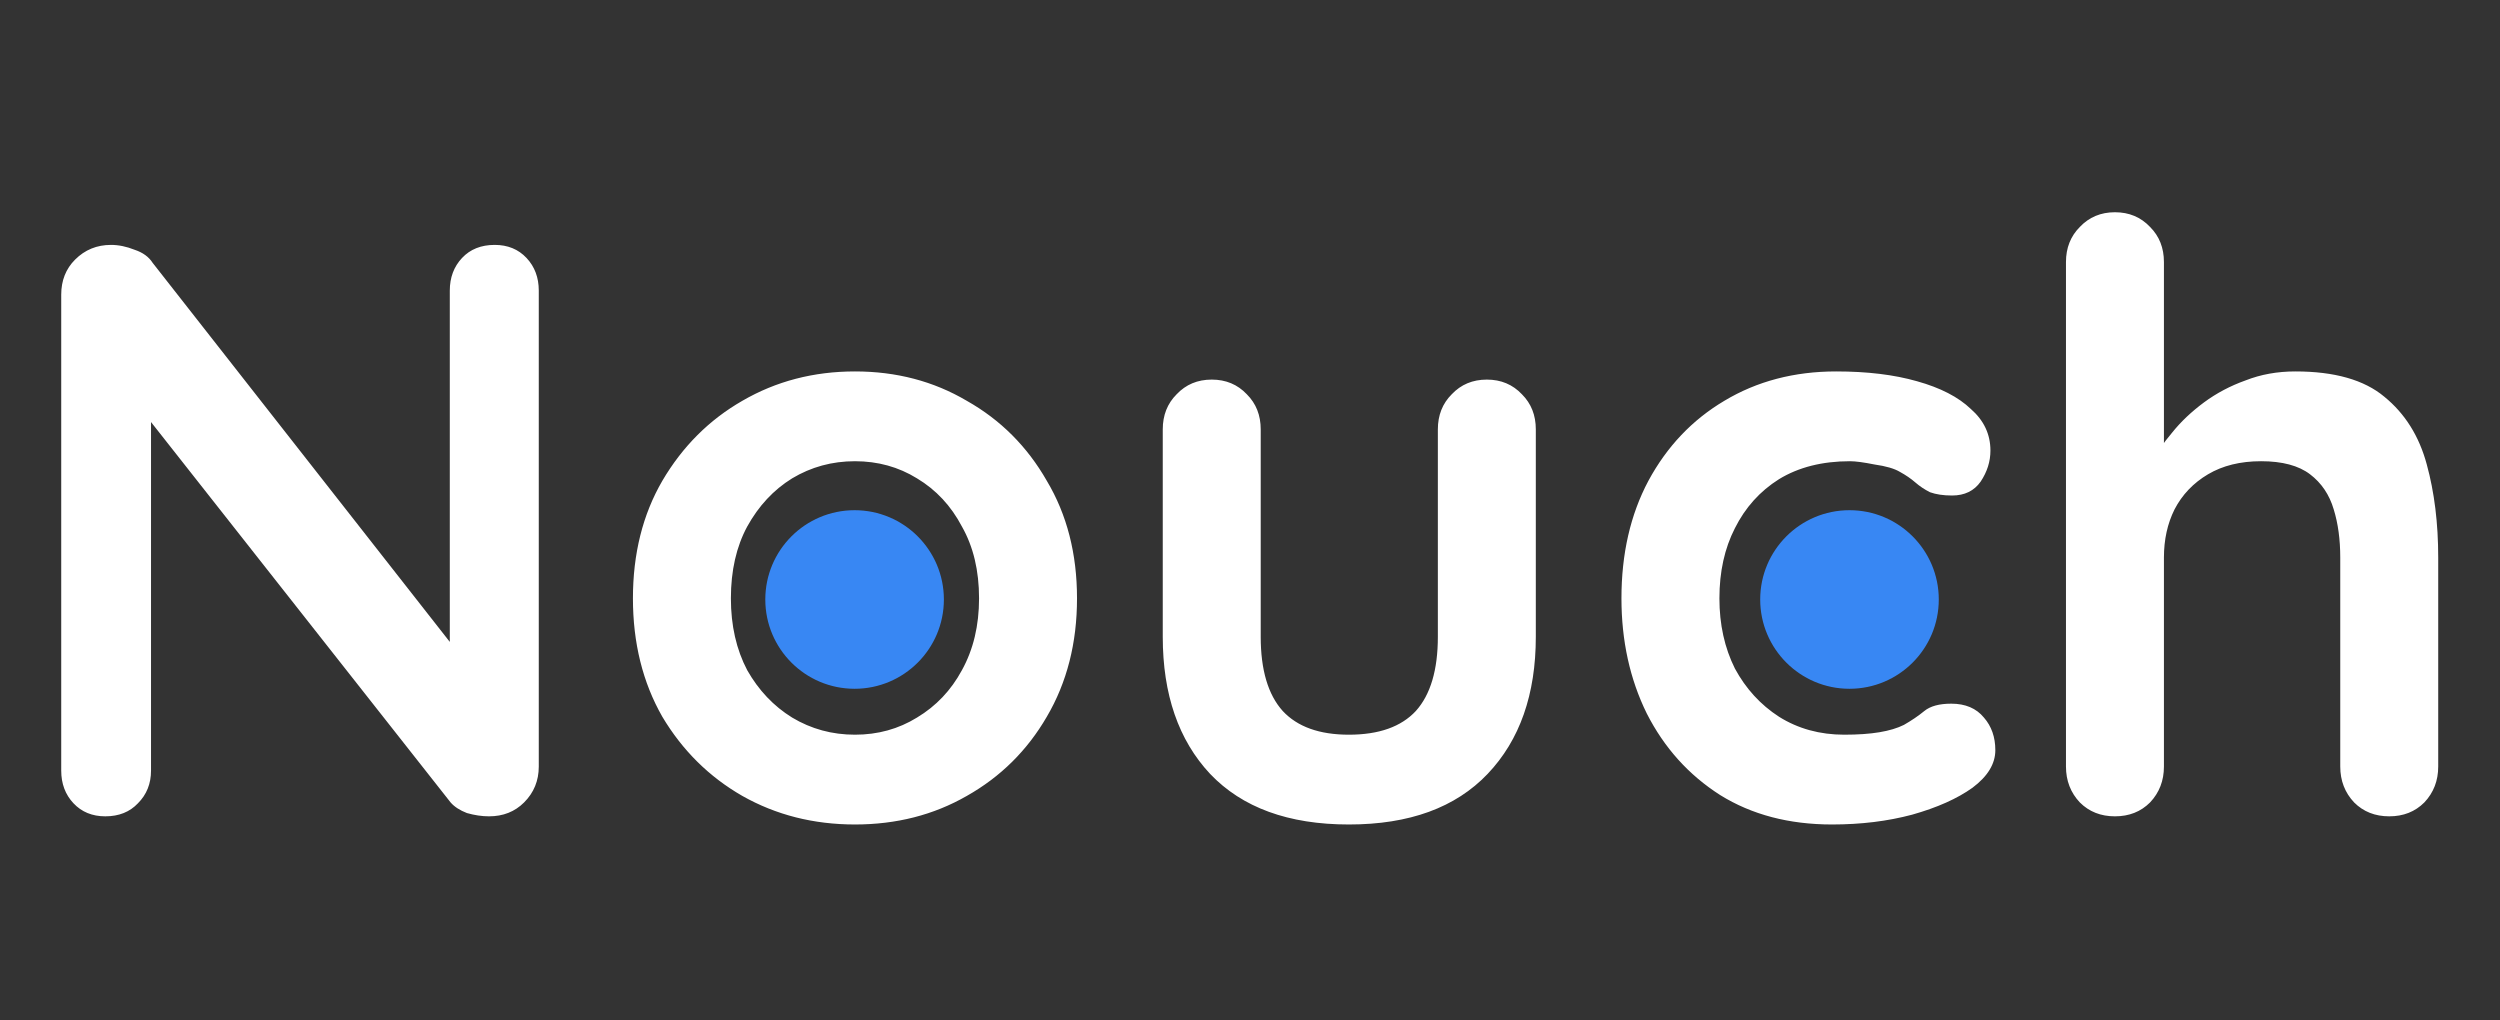 <svg width="98" height="40" viewBox="0 0 98 40" fill="none" xmlns="http://www.w3.org/2000/svg">
<rect x="0" y="0" width="98" height="40" fill="#333333" stroke="none"/>
<path d="M19.392 9.6C19.904 9.6 20.32 9.771 20.64 10.112C20.96 10.453 21.12 10.88 21.12 11.392V30.048C21.12 30.603 20.928 31.072 20.544 31.456C20.181 31.819 19.723 32 19.168 32C18.891 32 18.603 31.957 18.304 31.872C18.027 31.765 17.813 31.627 17.664 31.456L5.088 15.488L5.92 14.976V30.208C5.92 30.72 5.749 31.147 5.408 31.488C5.088 31.829 4.661 32 4.128 32C3.616 32 3.2 31.829 2.88 31.488C2.56 31.147 2.4 30.72 2.4 30.208V11.552C2.4 10.997 2.581 10.539 2.944 10.176C3.328 9.792 3.797 9.6 4.352 9.6C4.651 9.6 4.96 9.664 5.28 9.792C5.6 9.899 5.835 10.069 5.984 10.304L18.176 25.856L17.632 26.24V11.392C17.632 10.88 17.792 10.453 18.112 10.112C18.432 9.771 18.859 9.6 19.392 9.6ZM42.219 23.456C42.219 25.205 41.825 26.752 41.035 28.096C40.267 29.419 39.222 30.453 37.899 31.2C36.598 31.947 35.137 32.32 33.515 32.32C31.894 32.32 30.422 31.947 29.099 31.2C27.798 30.453 26.753 29.419 25.963 28.096C25.195 26.752 24.811 25.205 24.811 23.456C24.811 21.707 25.195 20.171 25.963 18.848C26.753 17.504 27.798 16.459 29.099 15.712C30.422 14.944 31.894 14.56 33.515 14.56C35.137 14.56 36.598 14.944 37.899 15.712C39.222 16.459 40.267 17.504 41.035 18.848C41.825 20.171 42.219 21.707 42.219 23.456ZM38.379 23.456C38.379 22.368 38.155 21.429 37.707 20.64C37.281 19.829 36.694 19.2 35.947 18.752C35.222 18.304 34.411 18.08 33.515 18.08C32.619 18.08 31.798 18.304 31.051 18.752C30.326 19.2 29.739 19.829 29.291 20.64C28.865 21.429 28.651 22.368 28.651 23.456C28.651 24.523 28.865 25.461 29.291 26.272C29.739 27.061 30.326 27.68 31.051 28.128C31.798 28.576 32.619 28.8 33.515 28.8C34.411 28.8 35.222 28.576 35.947 28.128C36.694 27.68 37.281 27.061 37.707 26.272C38.155 25.461 38.379 24.523 38.379 23.456ZM58.284 14.88C58.839 14.88 59.297 15.072 59.66 15.456C60.023 15.819 60.204 16.277 60.204 16.832V24.96C60.204 27.221 59.575 29.013 58.316 30.336C57.057 31.659 55.244 32.32 52.876 32.32C50.508 32.32 48.695 31.659 47.436 30.336C46.199 29.013 45.58 27.221 45.58 24.96V16.832C45.58 16.277 45.761 15.819 46.124 15.456C46.487 15.072 46.945 14.88 47.5 14.88C48.055 14.88 48.513 15.072 48.876 15.456C49.239 15.819 49.42 16.277 49.42 16.832V24.96C49.42 26.261 49.708 27.232 50.284 27.872C50.86 28.491 51.724 28.8 52.876 28.8C54.049 28.8 54.924 28.491 55.5 27.872C56.076 27.232 56.364 26.261 56.364 24.96V16.832C56.364 16.277 56.545 15.819 56.908 15.456C57.271 15.072 57.729 14.88 58.284 14.88ZM71.977 14.56C73.193 14.56 74.249 14.688 75.145 14.944C76.063 15.2 76.767 15.563 77.257 16.032C77.769 16.48 78.025 17.024 78.025 17.664C78.025 18.091 77.897 18.496 77.641 18.88C77.385 19.243 77.012 19.424 76.521 19.424C76.18 19.424 75.892 19.381 75.657 19.296C75.444 19.189 75.252 19.061 75.081 18.912C74.911 18.763 74.708 18.624 74.473 18.496C74.26 18.368 73.929 18.272 73.481 18.208C73.055 18.123 72.735 18.08 72.521 18.08C71.433 18.08 70.505 18.315 69.737 18.784C68.991 19.253 68.415 19.893 68.009 20.704C67.604 21.493 67.401 22.411 67.401 23.456C67.401 24.48 67.604 25.397 68.009 26.208C68.436 26.997 69.012 27.627 69.737 28.096C70.484 28.565 71.337 28.8 72.297 28.8C72.831 28.8 73.289 28.768 73.673 28.704C74.057 28.64 74.377 28.544 74.633 28.416C74.932 28.245 75.199 28.064 75.433 27.872C75.668 27.68 76.02 27.584 76.489 27.584C77.044 27.584 77.471 27.765 77.769 28.128C78.068 28.469 78.217 28.896 78.217 29.408C78.217 29.941 77.919 30.432 77.321 30.88C76.724 31.307 75.935 31.659 74.953 31.936C73.993 32.192 72.948 32.32 71.817 32.32C70.132 32.32 68.671 31.936 67.433 31.168C66.196 30.379 65.236 29.312 64.553 27.968C63.892 26.624 63.561 25.12 63.561 23.456C63.561 21.707 63.913 20.171 64.617 18.848C65.343 17.504 66.335 16.459 67.593 15.712C68.873 14.944 70.335 14.56 71.977 14.56ZM89.978 14.56C91.514 14.56 92.677 14.891 93.466 15.552C94.277 16.213 94.832 17.099 95.13 18.208C95.429 19.296 95.578 20.512 95.578 21.856V30.048C95.578 30.603 95.397 31.072 95.034 31.456C94.672 31.819 94.213 32 93.658 32C93.104 32 92.645 31.819 92.282 31.456C91.92 31.072 91.738 30.603 91.738 30.048V21.856C91.738 21.152 91.653 20.523 91.482 19.968C91.312 19.392 91.002 18.933 90.554 18.592C90.106 18.251 89.466 18.08 88.634 18.08C87.824 18.08 87.13 18.251 86.554 18.592C85.978 18.933 85.541 19.392 85.242 19.968C84.965 20.523 84.826 21.152 84.826 21.856V30.048C84.826 30.603 84.645 31.072 84.282 31.456C83.92 31.819 83.461 32 82.906 32C82.352 32 81.893 31.819 81.53 31.456C81.168 31.072 80.986 30.603 80.986 30.048V10.272C80.986 9.717 81.168 9.259 81.53 8.896C81.893 8.512 82.352 8.32 82.906 8.32C83.461 8.32 83.92 8.512 84.282 8.896C84.645 9.259 84.826 9.717 84.826 10.272V18.208L84.346 18.112C84.538 17.749 84.805 17.365 85.146 16.96C85.488 16.533 85.904 16.139 86.394 15.776C86.885 15.413 87.429 15.125 88.026 14.912C88.624 14.677 89.274 14.56 89.978 14.56Z" fill="white"/>
<circle cx="33.5" cy="23.5" r="3.5" fill="#3887F3"/>
<circle cx="72.5" cy="23.5" r="3.5" fill="#3887F3"/>
</svg>
